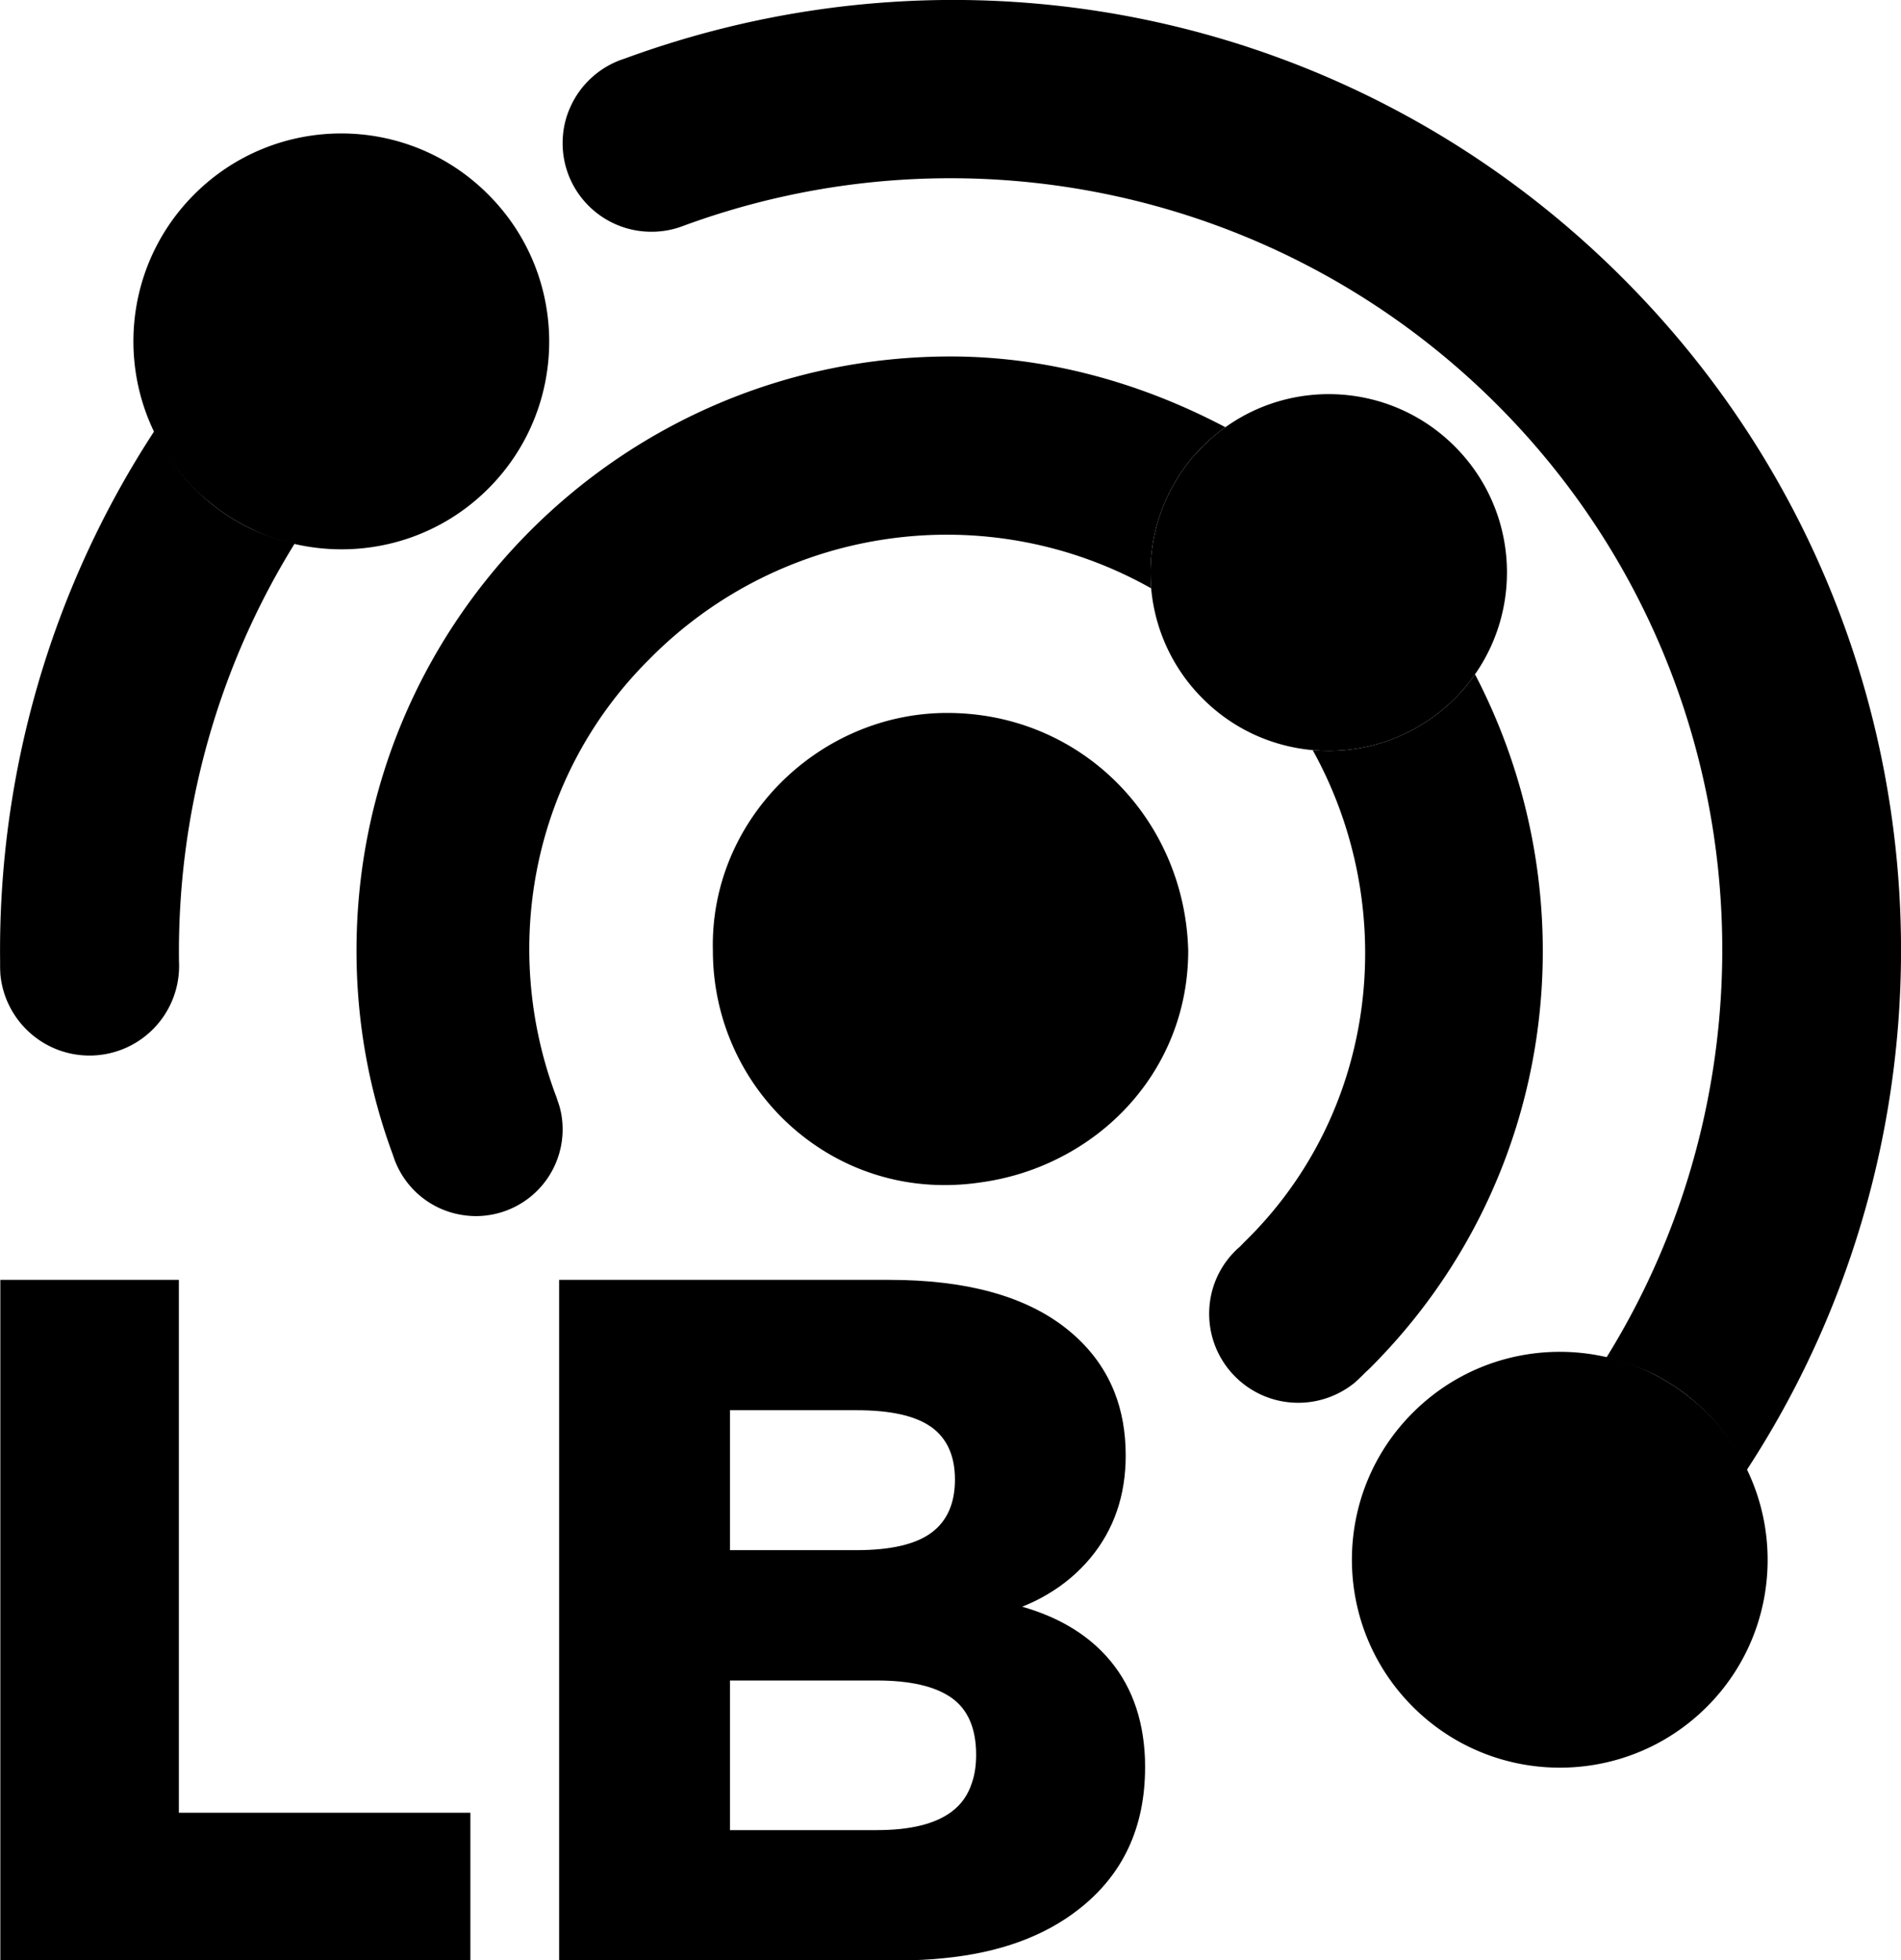 <svg class="duotone" xmlns="http://www.w3.org/2000/svg" viewBox="0 0 168.77 174" role="img"><g class="duotone-group"><path class="primary" fill="currentColor" d="M43.35 17.27c-7.19-7.23-18.89-7.23-26.1-.02-5.7 5.7-6.89 14.19-3.58 21.06.87 1.83 2.07 3.54 3.58 5.06.48.48.99.93 1.51 1.34a17.315 17.315 0 0 0 1.36.99c.06.04.12.07.17.11.42.28.86.53 1.3.77.22.11.43.22.64.32 1.25.62 2.57 1.08 3.91 1.38 6 1.39 12.55-.25 17.21-4.91 7.21-7.21 7.21-18.89 0-26.1Zm40.74 46.01c-11.34 0-21.09 9.46-20.8 21.1 0 6.34 2.81 12.04 7.25 15.86 2.07 1.78 4.49 3.16 7.15 4 2.11.67 4.36 1 6.7.94.85-.02 1.69-.09 2.52-.21 2.45-.32 4.77-1.03 6.88-2.07 6.93-3.39 11.7-10.26 11.7-18.52-.3-11.64-9.46-21.1-21.4-21.1Zm71.01 67.16c-.86-1.83-2.06-3.54-3.56-5.05-.53-.53-1.1-1.02-1.68-1.47l-.06-.06c-.35-.26-.7-.52-1.07-.76-.02-.02-.05-.04-.07-.06-.39-.25-.79-.49-1.2-.72-.19-.11-.38-.21-.58-.31-1.36-.71-2.78-1.23-4.24-1.55-5.99-1.38-12.54.26-17.21 4.93-7.21 7.2-7.21 18.89 0 26.1s18.9 7.21 26.11 0c3.59-3.59 5.39-8.31 5.39-13.03 0-2.75-.61-5.49-1.83-8.02Z"/><path class="secondary" fill="currentColor" d="M121.68 121.38c-.12.12-.24.24-.36.34-.07.07-.14.14-.21.2-.02.03-.05.06-.07.08-.11.11-.23.22-.35.34-.13.13-.27.25-.4.37a7.944 7.944 0 0 1-5.03 1.8c-4.37 0-7.91-3.54-7.91-7.9 0-2.12.83-4.04 2.2-5.46.01-.02.02-.03.05-.05.11-.12.23-.23.35-.33l.14-.13.43-.44c11.88-11.6 13.79-29.61 6.02-43.62h.01c3.8.34 7.68-.69 10.88-3.09.39-.29.77-.6 1.14-.93a15.124 15.124 0 0 0 2.38-2.71c10.35 19.86 7.41 44.84-9.27 61.53ZM26.14 48.28c-6.99 11.3-10.41 24.19-10.25 37.05.01.14.01.27.01.41v.13a7.95 7.95 0 0 1-7.95 7.82c-4.12 0-7.5-3.13-7.91-7.14-.01-.06-.01-.13-.01-.2-.02-.34-.02-.68-.02-1.02-.19-16.36 4.37-32.79 13.66-47.02.02-.03.03-.05.05-.08 1.17 2.55 2.91 4.76 5.04 6.48a17.315 17.315 0 0 0 1.36.99c.06.04.12.07.17.11.42.28.86.53 1.3.77.22.11.43.22.64.32 1.24.59 2.56 1.04 3.94 1.34-.01.01-.02.03-.03.04Z"/><path class="secondary" fill="currentColor" d="M155.1 130.44s-.02.05-.04.07c-1.2-2.61-2.99-4.86-5.2-6.59l-.06-.06c-.35-.26-.7-.52-1.07-.76-.02-.02-.05-.04-.07-.06-.39-.25-.79-.49-1.2-.72-.19-.11-.38-.21-.58-.31-1.34-.67-2.77-1.18-4.27-1.5.01-.02.02-.03.03-.05 16.38-26.43 13.17-61.65-9.76-84.57-19.04-19.02-47.34-25.08-72.41-15.77-.7.25-1.44.4-2.21.44h-.04c-.13.01-.26.01-.39.01-4.35 0-7.88-3.52-7.88-7.86 0-1.13.23-2.19.66-3.15a7.893 7.893 0 0 1 4.88-4.37c30.8-11.3 65.25-3.88 88.6 19.52 28.72 28.73 32.36 73.03 11.01 105.73Z"/><path class="primary" fill="currentColor" d="M130.95 59.85a15.124 15.124 0 0 1-2.38 2.71c-.37.33-.75.64-1.14.93-3.2 2.4-7.08 3.43-10.88 3.09h-.01c-3.57-.32-7.04-1.84-9.77-4.58a15.77 15.77 0 0 1-4.57-9.78c-.29-3.36.47-6.79 2.32-9.75.1-.16.2-.33.31-.49.12-.18.25-.36.37-.53.16-.21.32-.43.49-.64.17-.2.34-.41.53-.61s.37-.39.56-.58c.08-.09.16-.16.25-.23.56-.55 1.15-1.04 1.76-1.47 6.18-4.42 14.81-3.85 20.36 1.7 5.51 5.51 6.11 14.06 1.8 20.23Z"/><path class="secondary" fill="currentColor" d="M108.79 37.92c-.61.43-1.2.92-1.76 1.47-.09.07-.17.14-.25.23l-.02.01c-.19.19-.37.38-.54.57-.19.2-.36.41-.53.61-.17.21-.33.43-.49.64-.12.17-.25.35-.37.53-.11.16-.21.33-.31.49-1.85 2.96-2.61 6.39-2.32 9.75-14.57-8.21-32.87-5.61-44.61 6.35-10.42 10.39-13.13 25.6-8.25 38.65.04.09.07.18.1.28.02.06.05.12.06.19.3.79.45 1.65.45 2.55a7.7 7.7 0 0 1-7.71 7.7c-.21 0-.42-.01-.63-.03a7.686 7.686 0 0 1-6.46-4.67c-.02-.04-.04-.08-.05-.12-.06-.14-.11-.28-.15-.42a.492.492 0 0 1-.06-.17c-2.1-5.65-3.24-11.76-3.24-18.15 0-29.14 23.63-52.74 52.74-52.74 8.43 0 16.76 2.25 24.4 6.28Z"/><path class="primary" fill="currentColor" d="M41.76 160.9V174H.03v-60.4h15.85v47.3h25.88zM101.65 156.09c-.15-3.71-1.3-6.75-3.46-9.12-1.85-2.03-4.34-3.47-7.44-4.36.82-.33 1.59-.7 2.31-1.14 1.45-.86 2.7-1.93 3.76-3.2 2.08-2.51 3.12-5.54 3.12-9.08 0-2.06-.33-3.94-1-5.63-.89-2.25-2.37-4.17-4.44-5.77-3.63-2.79-8.81-4.19-15.55-4.19H49.64V174h30.25c1.35 0 2.65-.06 3.88-.19 4.94-.48 8.96-1.94 12.06-4.39 3.88-3.05 5.83-7.24 5.83-12.55 0-.26 0-.52-.01-.78Zm-36.84-30.92h11.23c2.99 0 5.19.48 6.59 1.46.02 0 .03.02.05.03 1.4 1.01 2.1 2.56 2.1 4.67s-.7 3.69-2.1 4.72c-1.4 1.03-3.62 1.54-6.64 1.54H64.81v-12.42Zm21.47 33.09c-.34 1.06-.94 1.91-1.8 2.55-1.46 1.09-3.67 1.63-6.64 1.63H64.81v-13.28h13.03c2.97 0 5.18.51 6.64 1.54 1.45 1.03 2.18 2.71 2.18 5.05 0 .94-.12 1.77-.38 2.51Z"/><path d="M.03 86.35c-.02-.2-.03-.4-.03-.61 0-.14 0-.27.01-.41 0 .34 0 .68.02 1.02ZM109.95 110.77l.14-.13c-.18.14-.34.3-.49.46.11-.12.23-.23.35-.33Z"/></g></svg>